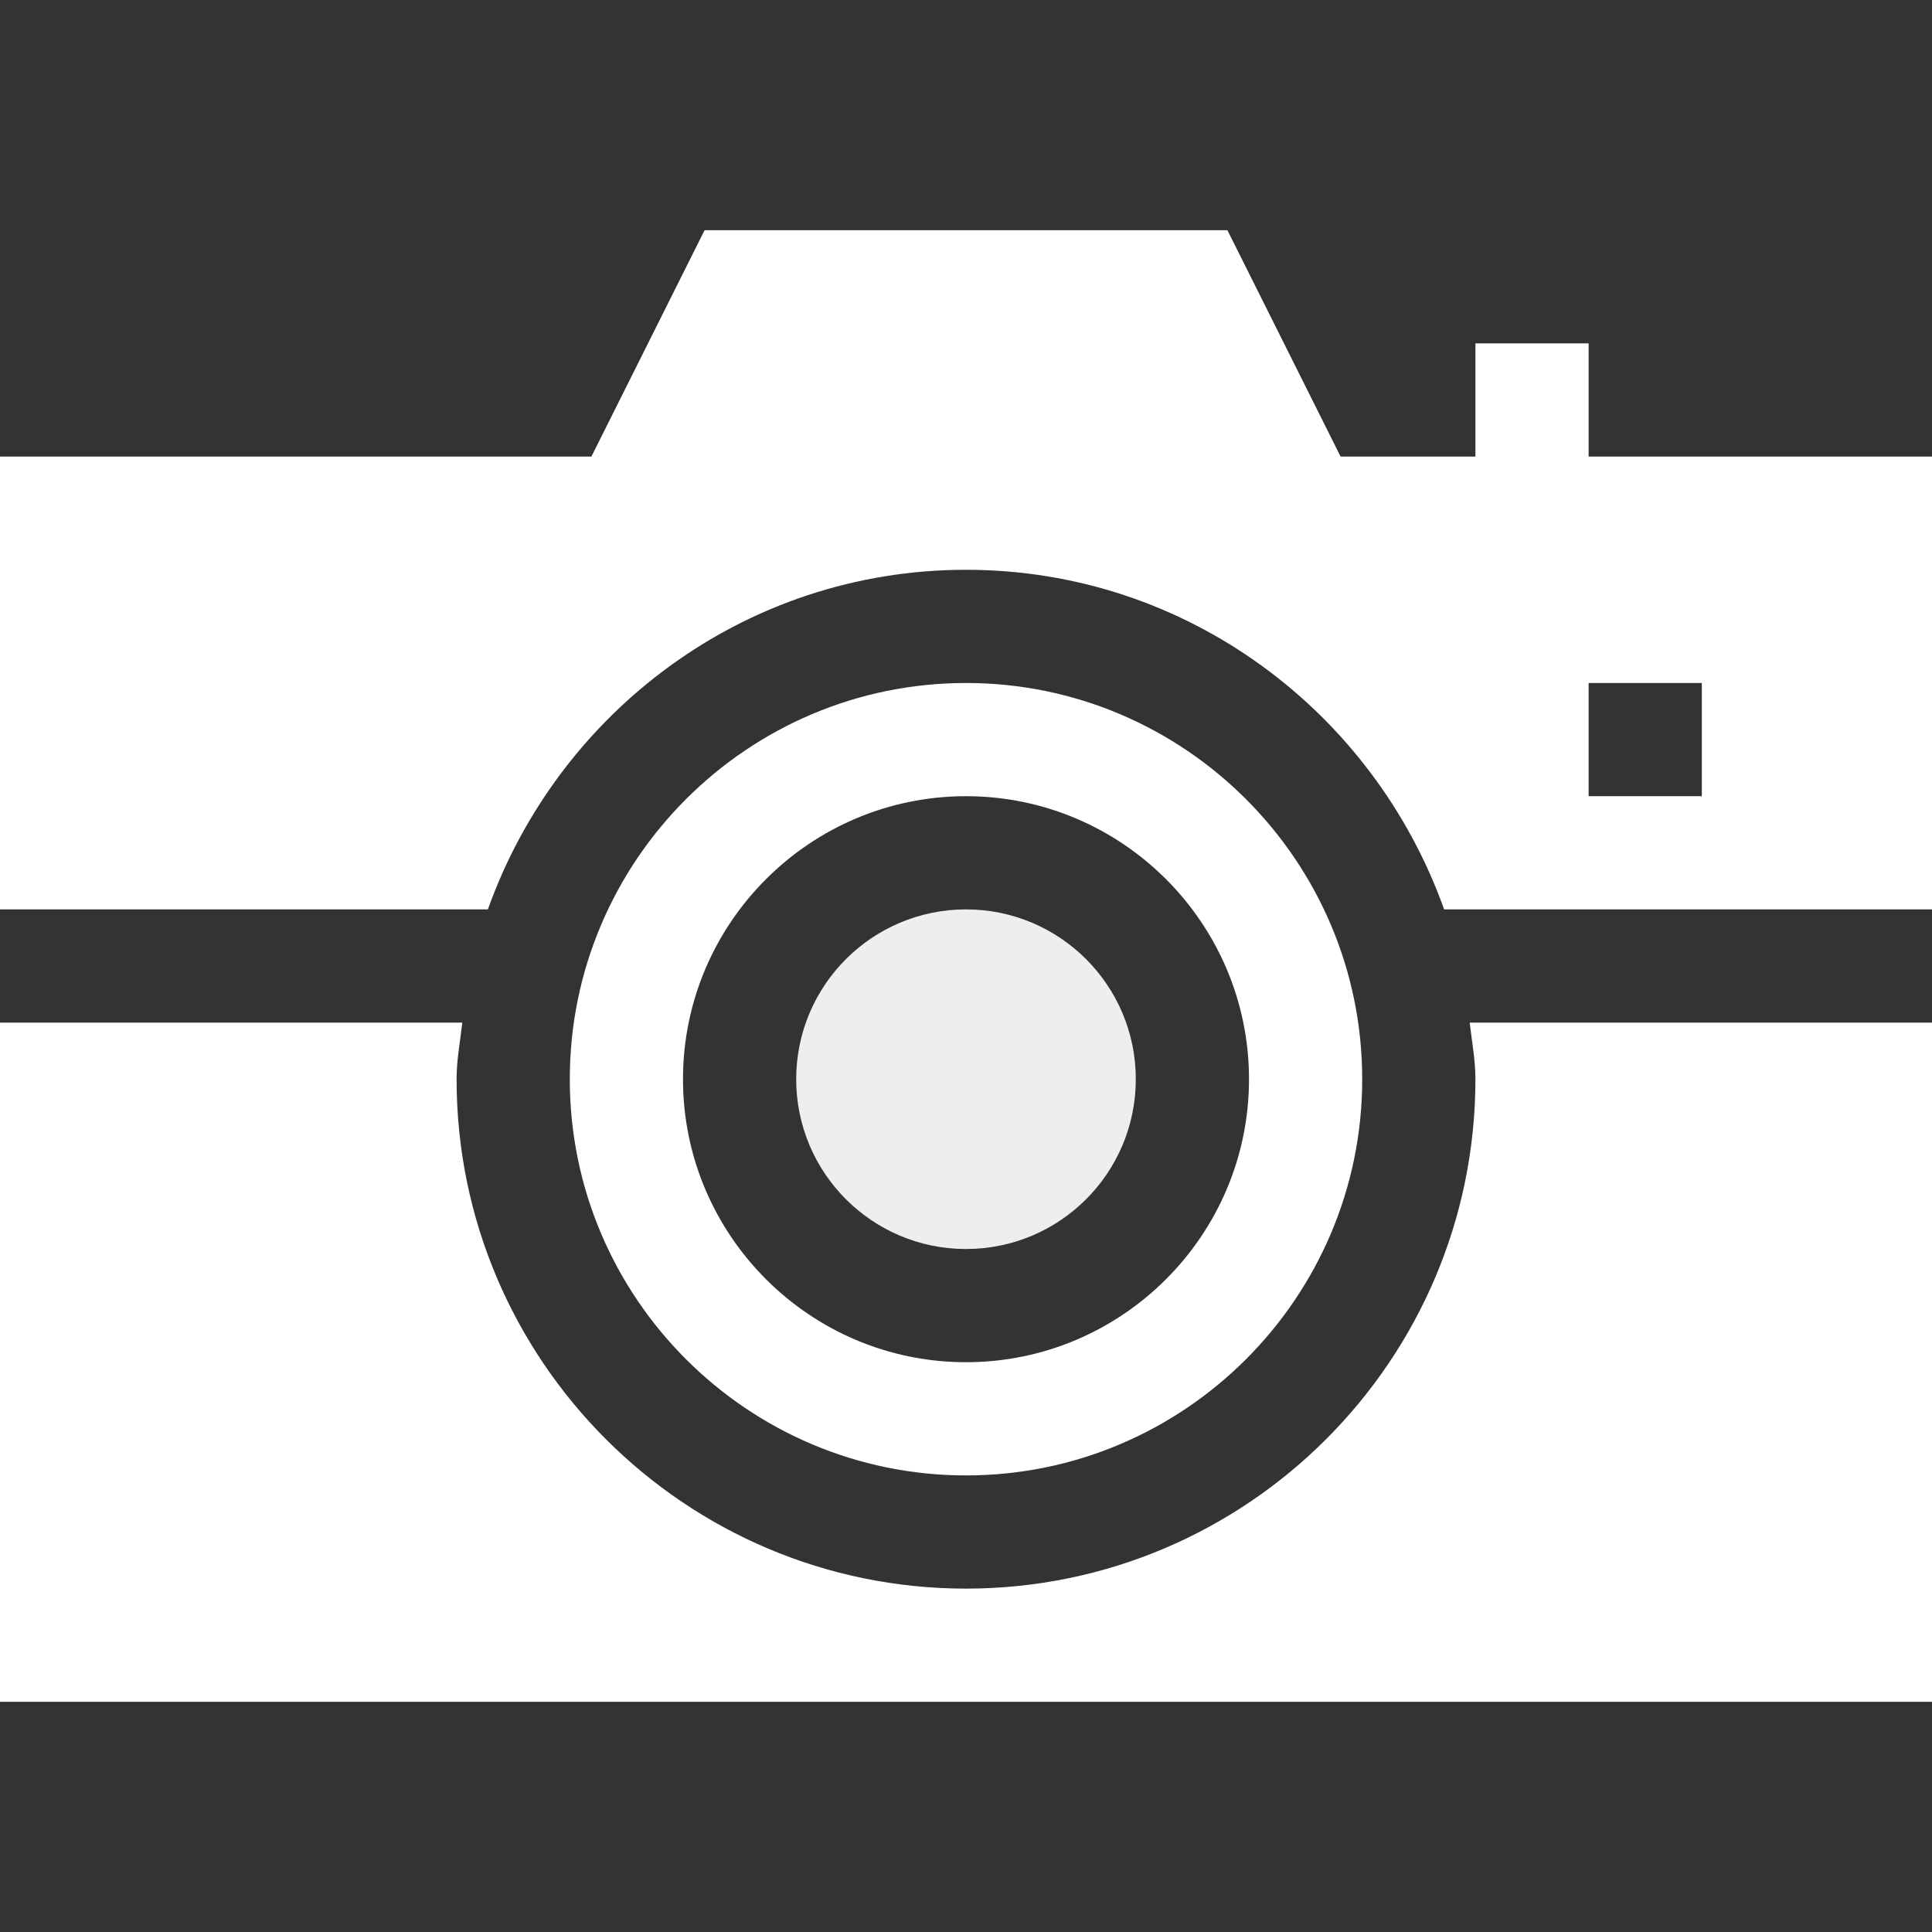<svg id="Capa_1" enable-background="new 0 0 512 512" height="512" viewBox="0 0 512 512" width="512" xmlns="http://www.w3.org/2000/svg"><rect x="0" y="0" width="512" height="512" fill="#333333" stroke="none"/><g><path fill="#fff" d="m421 91h-30v30h-35.728l-30-60h-138.544l-30 60h-156.728v120h129.293c18.636-52.266 68.119-90 126.707-90s108.071 37.734 126.707 90h129.293v-120h-91zm30 120h-30v-30h30z"/><circle fill="#eee" cx="256" cy="286" r="45"/><path fill="#fff" d="m256 391c57.891 0 105-47.109 105-105s-47.109-105-105-105-105 47.109-105 105 47.109 105 105 105zm0-180c41.353 0 75 33.647 75 75s-33.647 75-75 75-75-33.647-75-75 33.647-75 75-75z"/><path fill="#fff" d="m391 286c0 74.443-60.557 135-135 135s-135-60.557-135-135c0-5.136.954-10.01 1.516-15h-122.516v180h512v-180h-122.516c.562 4.99 1.516 9.864 1.516 15z"/></g></svg>